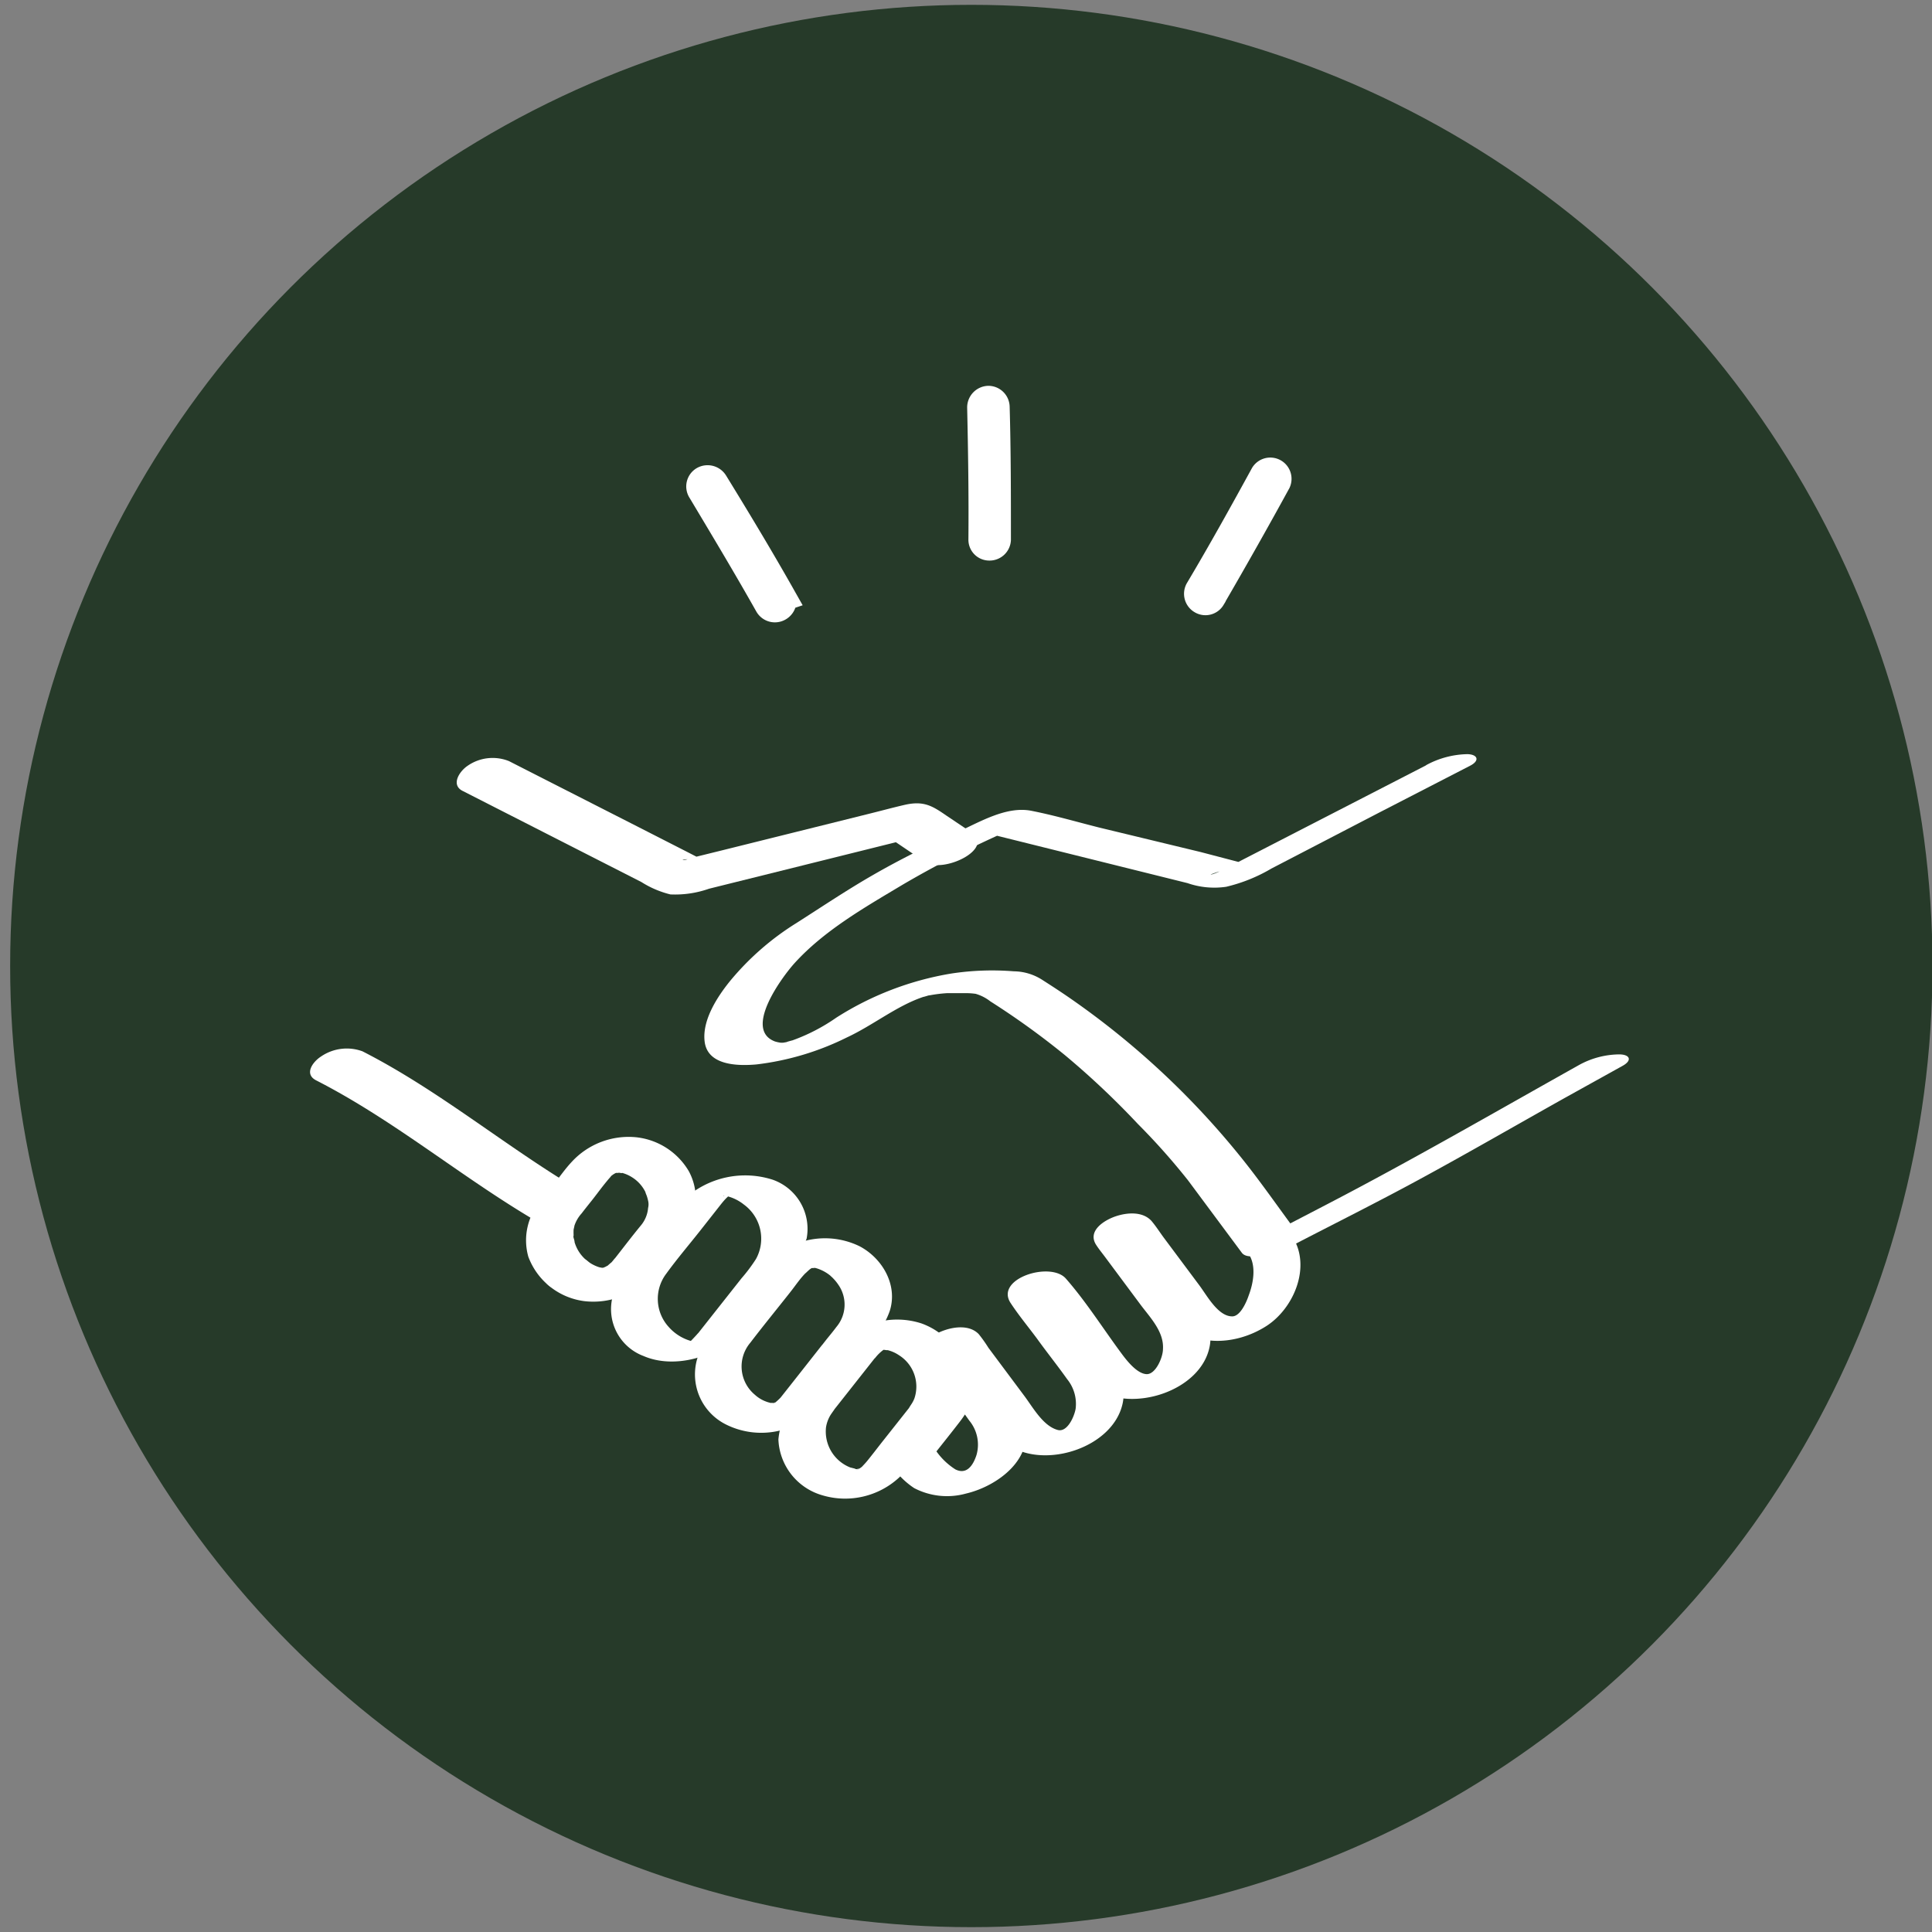 <svg xmlns="http://www.w3.org/2000/svg" viewBox="0 0 200 200"><rect x="0" y="0" width="200" height="200" fill="#808080" stroke="none"/><defs><style>.cls-1{fill:#263a29;}.cls-2,.cls-3{fill:#fff;}.cls-2{stroke:#fff;stroke-miterlimit:10;stroke-width:3px;fill-rule:evenodd;}</style></defs><g id="fond"><circle class="cls-1" cx="100.55" cy="100" r="99.5"/></g><g id="Layer_1" data-name="Layer 1"><path class="cls-2" d="M103.15,55.87c0-4.59,0-9.14-.13-13.73a.71.71,0,0,0-.7-.7.74.74,0,0,0-.7.74c.1,4.55.17,9.1.13,13.65a.66.66,0,0,0,.67.7.71.71,0,0,0,.73-.66Z"/><path class="cls-2" d="M125.37,61.85c2.32-4,4.55-7.94,6.77-12a.7.7,0,0,0-1.23-.66c-2.19,4-4.41,8-6.73,11.9a.71.71,0,0,0,.26,1,.68.68,0,0,0,.93-.23Z"/><path class="cls-2" d="M80.89,61.81c-2.26-4-4.61-7.9-7-11.79a.75.75,0,0,0-1-.27.7.7,0,0,0-.23,1c2.35,3.93,4.68,7.81,6.93,11.8a.71.71,0,0,0,1,.27.74.74,0,0,0,.27-1Z"/><path class="cls-3" d="M32.73,111.84c7.83,4,14.6,9.66,22.11,14.17,1.21.72,3.19.16,4.28-.54.92-.58,1.72-1.73.5-2.47-7.51-4.5-14.27-10.18-22.1-14.17a4.72,4.72,0,0,0-4.29.54c-.84.54-1.79,1.81-.5,2.47Z"/><path class="cls-3" d="M100.49,86.12,98,84.45c-1.45-1-2.34-1.58-4.31-1.14-1.22.28-2.43.61-3.64.91L74.86,88l-3,.74L71,89c-.36.09-.6,0,.25-.06l1.45.08c.68.21,0,0-.22-.14L71,88.12l-4.88-2.49L55.26,80.1l-2.57-1.31a4.54,4.54,0,0,0-4.29.49c-.85.57-1.78,2-.46,2.62L66.4,91.31a10.07,10.07,0,0,0,3,1.28,10.61,10.61,0,0,0,4-.59l11.78-2.93,9.48-2.36-2.83-.14,3.95,2.67c1.82,1.23,7.32-1.38,4.75-3.12Z"/><path class="cls-3" d="M95.54,140.79a5.64,5.64,0,0,1-.77,6.58l-2.58,3.27a.65.65,0,0,0,0,.9,8.26,8.26,0,0,0,2.45,2.51,7.35,7.35,0,0,0,5.37.56c3.27-.77,7.18-3.65,6-7.49-.51-1.63-2-3.16-3-4.5-.34-.46-2.92-3.5-2.64-3.81L99,139.7l.25-.12-1.89.39c-.8,0-.56-.23-.32.23a8.76,8.76,0,0,0,.85,1.15l2.34,3.14c1.23,1.65,2.48,4,4.23,5.14,3.71,2.46,10.7.26,11.74-4.28.61-2.63-1.37-4.68-2.82-6.62l-2.83-3.81c-.23-.32-1.48-1.68-1.25-1.94l-1.31.89.25-.12-1.89.39c-.75,0-.57-.21-.27.29s.57.77.85,1.15l2.44,3.29c1.17,1.57,2.42,3.83,4.09,4.93,3.72,2.47,10.9.22,11.77-4.45.49-2.62-1.53-4.67-3-6.62l-2.84-3.82c-.25-.33-1.47-1.66-1.24-1.92l-1.31.89.25-.12-1.89.39c-.87,0-.53-.25-.34.2a5,5,0,0,0,.68.92l2,2.7c1.06,1.44,2.12,2.88,3.2,4.31,2.49,3.29,7.08,3.08,10.34,1,2.88-1.84,4.7-6.2,2.69-9.29-.8-1.21-5.49.31-4.5,1.83.8,1.23.48,3,0,4.27-.25.75-.9,2.2-1.72,2.18-1.44,0-2.58-2.11-3.37-3.18l-3.73-5c-.41-.56-.8-1.17-1.25-1.7-.91-1-2.51-.88-3.7-.48s-3,1.52-2,3c.28.43.62.84.93,1.26l3.72,5c1,1.31,2.35,2.74,2.24,4.48,0,.87-.76,2.63-1.69,2.6s-1.93-1.24-2.5-2c-1.94-2.6-3.72-5.45-5.86-7.89-1.59-1.82-7.39,0-5.72,2.53.84,1.28,1.84,2.48,2.75,3.71,1,1.39,2.1,2.76,3.1,4.17a4.06,4.06,0,0,1,.88,3.06c-.15.86-.88,2.46-1.85,2.2-1.51-.4-2.56-2.32-3.45-3.51l-3.73-5a14.32,14.32,0,0,0-1-1.41c-1.11-1.16-3.21-.69-4.46,0s-1.92,1.56-1.11,2.76c.41.6.87,1.17,1.31,1.76,1.09,1.47,2.22,2.93,3.28,4.43a3.9,3.9,0,0,1,.75,3.55c-.38,1.18-1.07,2.06-2.19,1.5a7,7,0,0,1-2.28-2.36l0,.9c.92-1.16,1.85-2.32,2.75-3.49,1.76-2.27,2.37-5,1-7.63-.82-1.52-5.48.1-4.83,1.29Z"/><path class="cls-3" d="M147.62,79.23l-19.43,10-2,1c-.66.34-1.64.51.25-.09l3-.57c.55,0,0,0-.13-.07-.4-.11-.8-.2-1.21-.3l-3.82-1L113.8,85.67c-2.31-.58-4.62-1.26-7-1.73-2.59-.53-5.35,1.14-7.64,2.18-3,1.37-6,2.85-8.84,4.49-2.68,1.54-5.3,3.3-7.87,4.94a28.21,28.21,0,0,0-6.92,6.06c-1.31,1.63-2.84,4-2.59,6.18.28,2.52,3.43,2.57,5.36,2.4a28.51,28.51,0,0,0,9.36-2.79c2.69-1.25,5.12-3.24,7.83-4.17,1-.35-.55.17.46-.13s-.56.07.37-.08a14.5,14.5,0,0,1,1.74-.21c.66,0,1.32,0,2,0a7.43,7.43,0,0,1,.94.07,4.49,4.49,0,0,1,1.52.78,81,81,0,0,1,7.71,5.56,85.11,85.11,0,0,1,7.57,7.14,68.74,68.74,0,0,1,5.2,5.85l5.55,7.47c.42.57,1.49.35,2.06.27a10.09,10.09,0,0,0,3.25-1.06c4.3-2.23,8.65-4.4,12.91-6.71,5.11-2.77,10.14-5.68,15.21-8.52l6-3.33c1-.56.76-1.16-.32-1.18a8.77,8.77,0,0,0-4.27,1.14c-8.64,4.84-17.21,9.8-26,14.37l-8.08,4.2,5.32-.79c-2-2.65-3.86-5.38-5.91-7.95a84.43,84.43,0,0,0-18-16.82c-.94-.65-1.91-1.28-2.88-1.9a5.54,5.54,0,0,0-2.89-.85,28,28,0,0,0-6.47.23,31.76,31.76,0,0,0-11.91,4.57A19.38,19.38,0,0,1,82,107.71c.22-.07-1,.26-.37.12a5.72,5.72,0,0,1-.57.11c.14,0,.45,0,0,0,.46,0-.41,0-.24,0a3.49,3.49,0,0,1-.6-.13c-3.3-1.24.76-6.69,2-8.07,3.08-3.41,7.3-5.81,11.21-8.15a106.88,106.88,0,0,1,12.48-6.25l-4.21.8,21.23,5.28a8.44,8.44,0,0,0,4,.38,16.78,16.78,0,0,0,4.69-1.89L143,84l9.22-4.75c1-.53.73-1.16-.32-1.18a9.26,9.26,0,0,0-4.27,1.14Z"/><path class="cls-3" d="M86.64,139.51l-4.06,5.16a7.09,7.09,0,0,0-2,4.35,6.28,6.28,0,0,0,4.51,5.76,8.24,8.24,0,0,0,8-1.84A18,18,0,0,0,95,150.66l2.58-3.26a8.48,8.48,0,0,0,2.16-4c.41-2.94-1.7-5.45-4.35-6.4a8.17,8.17,0,0,0-8.74,2.48c-.65.79-.54,1.67.53,2a3.73,3.73,0,0,0,3.42-.91,4.23,4.23,0,0,1,.81-.8l.19-.12q-.33.18,0,0l-.23.08c.28-.07.26-.07-.06,0,.11,0,.71,0,.18,0,0,0,.67.1.24,0a3.7,3.7,0,0,1,1.33.56,3.83,3.83,0,0,1,1.6,4.47,3.16,3.16,0,0,1-.26.52s-.52.78-.17.31a1.34,1.34,0,0,0-.11.14l-.72.91-2.2,2.78c-.46.59-.92,1.19-1.39,1.77-.16.2-.33.38-.5.56-.46.5.23-.16-.28.24s.37-.27-.19.11.43-.29-.14,0l.27,0-.38,0c.57,0,0,0-.15-.05.46.06-.38-.12-.45-.15a4,4,0,0,1-2.48-4.16,3.53,3.53,0,0,1,.43-1.2c.16-.27.79-1.1.2-.35l.54-.68,3.89-4.93c.26-.34.57-.71.44-1.17a1.3,1.3,0,0,0-1-.8A3.72,3.72,0,0,0,86.64,139.51Z"/><path class="cls-3" d="M85.34,145q2.2-2.79,4.4-5.59l0,0c-.62.81-.1.13,0,0s.09-.11.14-.17c.24-.3.48-.6.71-.91a8.17,8.17,0,0,0,1.51-2.6c.87-2.68-.74-5.47-3.12-6.72a8.17,8.17,0,0,0-9.24,1.46,24.35,24.35,0,0,0-2.13,2.6l-3.09,3.91a17.27,17.27,0,0,0-2,2.78,5.79,5.79,0,0,0,2.71,7.74,8.17,8.17,0,0,0,9.8-2.06c.65-.79.55-1.66-.53-2a3.74,3.74,0,0,0-3.41.92,5.85,5.85,0,0,1-.84.83c-.22.16,0,0,0,0s-.35.22-.11.06,0,0-.11,0c.53-.18-.13,0,.1,0s-.49-.05-.28,0-.38-.09-.49-.14a3.52,3.52,0,0,1-1.22-.73,3.8,3.8,0,0,1-.47-5.38c1.35-1.77,2.76-3.49,4.14-5.24.53-.67,1-1.39,1.61-2l0,0c-.15.17.1-.09.23-.2a1.79,1.79,0,0,1,.38-.29c.25-.15,0,0,0,0,.46-.22.06,0-.08,0-.35,0,.55,0,.25,0s.12,0,.14,0-.36-.09.11,0a4.15,4.15,0,0,1,1.45.74c.38.29-.19-.19.11.1a3.38,3.38,0,0,1,.27.26,4.43,4.43,0,0,1,.48.59,3.59,3.59,0,0,1-.18,4.41c-.32.43-.66.84-1,1.26l-.4.51.12-.15-.15.19-.08.09c-1.45,1.84-2.9,3.69-4.36,5.53-.73.94.64,1.61,1.38,1.66A3.73,3.73,0,0,0,85.34,145Z"/><path class="cls-3" d="M76.54,137.78l4.78-6.07a9.47,9.47,0,0,0,2.18-3.49,5.39,5.39,0,0,0-3.52-6.1,9.32,9.32,0,0,0-9.13,2,30.31,30.31,0,0,0-2.67,3.3l-1.71,2.16A33.19,33.19,0,0,0,63.91,133a5.18,5.18,0,0,0,2.7,7.37c3.21,1.4,7.73.12,9.93-2.54.67-.81-.6-.9-1.16-.86-.95.06-2.57.37-3.23,1.17-.11.13-.92,1-1,1s.72-.2.66-.19c.45-.1.14,0,0-.06a4.84,4.84,0,0,1-2.6-1.54,4.31,4.31,0,0,1-.23-5.51c1.08-1.49,2.28-2.9,3.43-4.35l2.22-2.82c.15-.19.3-.37.47-.55a5.62,5.62,0,0,1,.44-.41c.3-.26.12-.07-.17,0l-.3.06c-.34,0-.4.06-.19,0,0-.06.21.06,0,0,.13,0,.29,0,.43.07a4.57,4.57,0,0,1,1.69.85,4.37,4.37,0,0,1,1.26,5.64,16.82,16.82,0,0,1-1.5,2l-4.58,5.8c-.65.82.57.9,1.16.86C74.24,138.89,75.9,138.58,76.54,137.78Z"/><path class="cls-3" d="M58.62,133.61c1.05,0,2.54-.81,2.65-2S60,130,59,130s-2.55.82-2.66,2,1.28,1.6,2.24,1.6Z"/><path class="cls-3" d="M67.64,131.78c1.11-1.4,2.33-2.77,3.31-4.26a6,6,0,0,0,.36-6.27,7.21,7.21,0,0,0-5.44-3.52,8,8,0,0,0-6.66,2.52c-.69.73-1.27,1.57-1.89,2.36L56,124.28a6.27,6.27,0,0,0-1.31,5.81,7.16,7.16,0,0,0,5.77,4.6,8,8,0,0,0,7.18-2.91,1.43,1.43,0,0,0-.63-2.37,3.34,3.34,0,0,0-3.42.92,6.4,6.4,0,0,1-.42.49c.32-.33-.15.1-.19.13-.43.4.41-.15-.1.08l-.16.08c-.27.11-.22.1.13,0a2.3,2.3,0,0,1-.5.13s.66,0,.15,0h0c-.07.06-.9-.17-.27,0a3.86,3.86,0,0,1-2.75-2.65c0-.15-.06-.3-.1-.45-.09-.46-.05.18,0-.28a5.44,5.44,0,0,1,0-.58s.14-.59.06-.32a3.57,3.57,0,0,1,.77-1.35c.35-.46.72-.92,1.08-1.37.52-.66,1-1.33,1.56-2,.11-.14.23-.27.35-.41.38-.48-.29.17.17-.17l.31-.24c-.45.35,0,0,.11,0,.5-.29-.52.1,0,0s0-.07,0,0l.33,0c.26,0,.22,0-.12,0,.07-.06.33.06.41,0,.26,0-.43-.17,0,0a3.68,3.68,0,0,1,1,.44,3.76,3.76,0,0,1,1.45,1.64c-.15-.3.08.26.08.26a4.61,4.61,0,0,1,.15.53,1.58,1.58,0,0,1,0,.76,3.23,3.23,0,0,1-.69,1.74c-1,1.21-1.92,2.43-2.88,3.65a1.43,1.43,0,0,0,.64,2.36A3.27,3.27,0,0,0,67.64,131.78Z"/></g></svg>